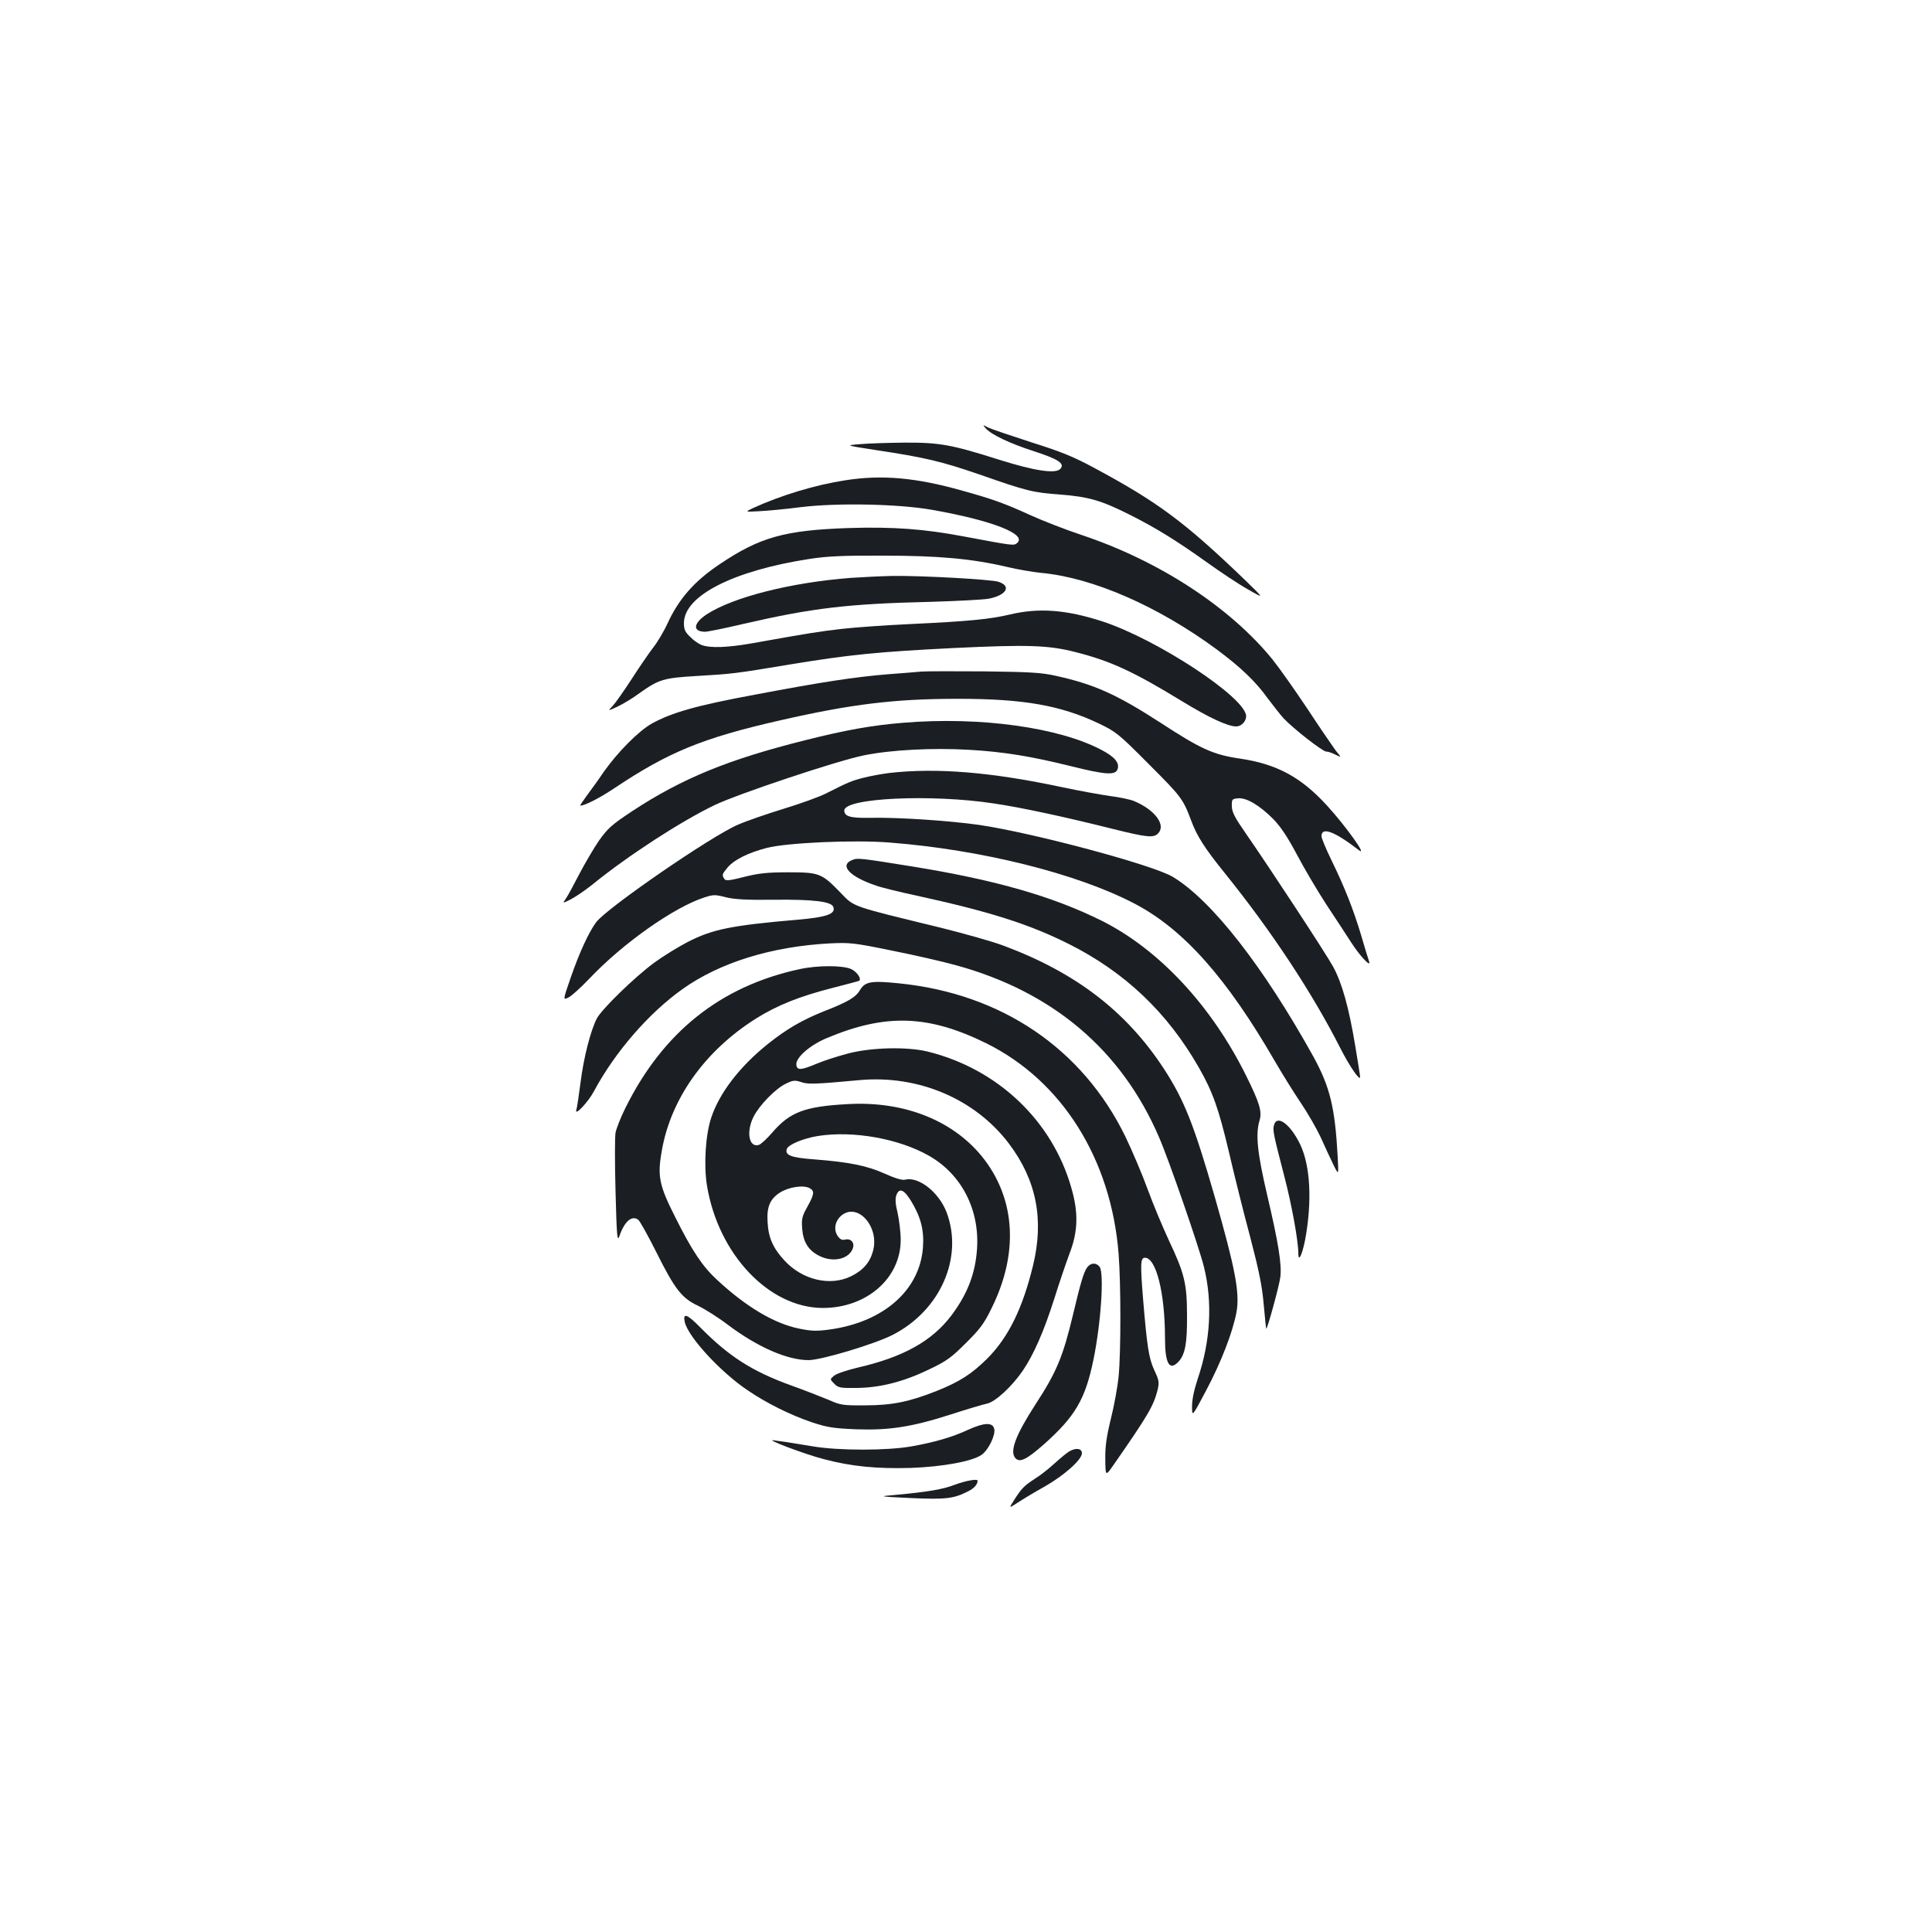 <?xml version="1.0" standalone="no"?>
<!DOCTYPE svg PUBLIC "-//W3C//DTD SVG 20010904//EN"
 "http://www.w3.org/TR/2001/REC-SVG-20010904/DTD/svg10.dtd">
<svg version="1.0" xmlns="http://www.w3.org/2000/svg"
 width="1000pt" height="1000pt" viewBox="0 0 1000 1000"
 preserveAspectRatio="xMidYMid meet">
<g transform="translate(0,1000) scale(0.1,-0.1)"
fill="#1b1f23" stroke="none">
<path d="M5103 7782 c29 -32 123 -77 247 -117 129 -42 162 -64 139 -91 -23
-28 -132 -12 -319 47 -246 78 -308 89 -490 88 -85 -1 -189 -4 -230 -8 -75 -6
-75 -6 80 -30 259 -39 342 -59 537 -126 251 -88 278 -94 422 -105 144 -11 211
-30 356 -103 134 -67 246 -136 401 -247 71 -51 167 -115 214 -141 85 -49 85
-49 -15 48 -314 302 -453 405 -783 582 -105 57 -172 84 -325 132 -105 34 -205
68 -222 76 -30 16 -30 16 -12 -5z"/>
<path d="M4375 7514 c-156 -24 -331 -77 -478 -144 -42 -20 -42 -20 33 -16 41
2 138 11 215 21 188 23 505 17 680 -14 312 -55 494 -127 439 -172 -17 -14 -17
-14 -279 35 -201 38 -362 50 -589 43 -334 -11 -463 -47 -672 -188 -130 -87
-210 -178 -269 -306 -18 -40 -53 -99 -78 -130 -24 -32 -74 -105 -111 -163 -38
-58 -80 -118 -94 -133 -27 -28 -27 -28 23 -5 28 13 80 44 116 71 100 71 125
78 294 88 186 11 197 12 485 60 311 51 451 65 850 85 378 18 485 15 626 -21
182 -46 301 -101 553 -255 141 -86 236 -130 280 -130 26 0 51 26 51 53 0 95
-460 398 -745 491 -186 60 -327 71 -475 36 -104 -25 -217 -36 -517 -50 -127
-6 -287 -17 -355 -25 -115 -13 -177 -23 -467 -75 -126 -22 -215 -25 -258 -9
-15 5 -43 24 -60 42 -27 25 -33 39 -33 72 0 141 254 271 650 332 89 14 175 18
380 17 289 0 463 -16 645 -59 55 -13 132 -26 172 -30 267 -24 607 -172 913
-398 122 -91 199 -164 262 -252 29 -38 65 -85 82 -103 48 -52 202 -172 220
-172 10 0 31 -7 48 -16 32 -16 32 -16 1 22 -16 22 -82 118 -145 214 -64 96
-145 211 -181 256 -220 271 -587 511 -989 645 -84 28 -205 75 -268 104 -129
59 -193 82 -348 125 -240 68 -417 84 -607 54z"/>
<path d="M4405 7009 c-313 -24 -612 -100 -749 -190 -68 -46 -72 -88 -7 -89 13
0 103 18 200 41 356 82 540 104 971 114 135 4 268 11 297 16 93 18 120 66 50
88 -38 12 -396 32 -546 30 -58 -1 -155 -6 -216 -10z"/>
<path d="M4770 6524 c-25 -2 -103 -9 -175 -14 -170 -14 -336 -39 -690 -106
-302 -56 -427 -92 -531 -149 -69 -39 -175 -146 -249 -250 -26 -39 -66 -94 -87
-122 -21 -29 -37 -53 -35 -53 24 0 100 39 175 89 281 188 458 261 858 352 372
85 595 112 924 112 338 0 531 -34 728 -128 88 -42 103 -54 256 -208 170 -170
179 -181 221 -293 30 -82 71 -145 175 -274 245 -304 454 -622 600 -910 46 -90
99 -167 100 -145 0 6 -11 77 -25 160 -33 199 -68 325 -114 410 -37 68 -323
504 -456 696 -53 76 -68 105 -69 135 -1 37 1 39 32 42 44 4 111 -36 182 -107
39 -40 74 -93 121 -181 36 -69 105 -186 153 -260 49 -74 108 -164 131 -200 46
-71 104 -132 91 -95 -4 11 -23 72 -41 135 -41 136 -85 247 -154 389 -28 57
-51 113 -51 123 0 50 67 25 193 -72 49 -38 -68 125 -164 230 -136 149 -262
216 -454 244 -136 20 -201 50 -408 185 -227 147 -343 199 -542 243 -75 17
-136 20 -370 23 -154 1 -300 1 -325 -1z"/>
<path d="M4675 6259 c-160 -13 -296 -37 -510 -91 -395 -99 -633 -196 -892
-366 -106 -70 -127 -89 -172 -152 -27 -39 -73 -118 -102 -173 -29 -56 -60
-114 -70 -128 -18 -26 -18 -26 27 -3 25 13 76 48 112 77 182 148 458 327 631
410 121 58 633 229 771 257 141 29 359 40 546 29 177 -10 323 -34 524 -84 185
-46 234 -49 245 -15 10 32 -16 63 -83 98 -220 117 -629 174 -1027 141z"/>
<path d="M4602 5999 c-39 -5 -100 -16 -134 -25 -62 -16 -76 -22 -193 -81 -33
-17 -130 -52 -215 -78 -85 -26 -193 -63 -239 -83 -139 -59 -679 -431 -735
-505 -39 -53 -86 -155 -131 -284 -42 -121 -42 -121 -11 -105 17 9 65 53 106
96 173 183 438 370 596 421 46 15 56 15 110 1 45 -11 106 -15 254 -13 198 2
293 -9 303 -37 14 -36 -32 -53 -181 -66 -346 -30 -444 -49 -575 -117 -50 -26
-127 -74 -171 -106 -103 -76 -272 -241 -297 -289 -32 -62 -68 -202 -84 -330
-9 -68 -18 -132 -22 -143 -10 -35 62 41 92 98 109 203 284 404 457 527 193
138 462 221 763 237 103 5 125 3 320 -37 116 -23 265 -57 333 -76 501 -137
857 -439 1051 -890 52 -119 207 -569 232 -669 46 -183 35 -385 -31 -580 -19
-57 -30 -108 -30 -144 0 -56 0 -56 74 84 77 145 137 301 156 403 18 99 -6 224
-111 592 -109 379 -159 505 -264 667 -194 297 -455 498 -830 638 -55 21 -201
62 -325 93 -472 115 -446 106 -520 182 -97 100 -109 105 -270 105 -110 0 -153
-5 -229 -24 -78 -20 -95 -21 -102 -10 -13 20 -12 24 17 59 34 40 106 76 202
101 103 27 453 43 637 28 476 -37 972 -161 1269 -317 252 -132 476 -384 726
-817 35 -60 94 -156 132 -212 38 -56 84 -137 104 -180 19 -43 48 -105 64 -138
29 -60 29 -60 24 35 -14 259 -40 364 -126 521 -258 465 -525 808 -727 930
-102 62 -719 227 -1001 269 -154 22 -417 40 -566 37 -102 -2 -134 7 -134 38 0
65 452 86 776 36 143 -21 369 -70 616 -132 173 -43 209 -47 232 -23 43 43 -16
123 -125 168 -19 8 -76 20 -125 26 -49 7 -159 27 -244 45 -369 79 -653 102
-898 74z"/>
<path d="M4412 5549 c-70 -27 -15 -87 123 -133 27 -10 122 -33 210 -52 376
-82 581 -147 785 -249 292 -146 513 -356 676 -642 72 -126 102 -213 155 -436
27 -117 76 -314 110 -440 46 -176 62 -255 70 -350 6 -67 12 -123 13 -124 5 -6
68 224 73 267 8 66 -10 177 -68 424 -51 218 -61 314 -40 385 14 47 2 90 -68
231 -179 363 -451 655 -748 804 -254 126 -545 210 -974 280 -279 45 -290 46
-317 35z"/>
<path d="M4140 4984 c-410 -88 -709 -326 -904 -721 -24 -48 -46 -105 -50 -126
-4 -22 -4 -159 0 -305 6 -233 9 -262 20 -230 26 76 65 110 98 84 8 -6 51 -83
95 -171 95 -190 131 -235 215 -274 33 -16 104 -60 156 -100 152 -114 306 -181
415 -181 66 0 346 84 438 132 245 127 364 399 277 632 -40 105 -145 188 -216
170 -14 -4 -53 8 -104 31 -91 41 -183 60 -364 74 -123 9 -155 22 -143 55 9 22
85 54 160 66 181 29 419 -13 575 -102 169 -96 263 -279 249 -483 -9 -129 -50
-233 -132 -343 -101 -134 -251 -217 -487 -271 -54 -13 -108 -31 -120 -41 -23
-19 -23 -19 0 -42 20 -21 31 -23 115 -22 122 1 244 32 376 96 91 43 116 62
191 137 72 71 95 102 133 181 138 279 124 554 -37 767 -152 200 -412 306 -711
288 -219 -12 -296 -41 -386 -145 -28 -33 -60 -62 -71 -66 -52 -16 -67 69 -27
147 30 59 113 144 165 169 38 19 48 20 81 9 36 -12 70 -11 298 10 307 29 601
-96 777 -328 142 -188 183 -392 125 -631 -54 -222 -127 -371 -236 -481 -82
-81 -142 -120 -264 -169 -139 -55 -229 -74 -367 -74 -116 -1 -130 1 -190 28
-36 15 -123 49 -195 75 -202 73 -322 150 -470 300 -68 69 -91 78 -81 30 15
-76 184 -260 327 -356 99 -67 220 -127 332 -165 79 -26 110 -31 228 -36 172
-6 289 12 494 78 83 27 165 51 184 55 43 9 128 88 184 169 58 86 109 202 163
371 26 83 62 189 80 237 44 114 47 212 8 344 -100 346 -382 612 -742 701 -106
26 -292 22 -413 -10 -53 -14 -125 -37 -160 -52 -84 -35 -103 -36 -107 -7 -5
37 70 103 160 140 304 127 524 119 823 -28 392 -194 647 -600 685 -1092 12
-158 12 -505 0 -631 -5 -53 -23 -152 -40 -220 -23 -94 -30 -143 -29 -211 1
-88 1 -88 43 -28 178 256 206 304 227 385 10 42 9 51 -16 104 -29 63 -38 122
-59 376 -14 175 -13 207 10 207 58 0 104 -182 104 -417 0 -131 23 -171 70
-121 34 37 45 94 44 238 0 165 -13 219 -94 390 -32 69 -82 188 -110 265 -28
77 -80 199 -115 272 -222 455 -640 739 -1169 793 -147 15 -178 10 -205 -35
-22 -37 -62 -61 -188 -110 -112 -45 -193 -92 -289 -169 -146 -117 -251 -254
-293 -382 -29 -87 -39 -243 -22 -349 58 -356 320 -633 598 -635 228 -1 406
154 405 354 0 39 -8 101 -16 138 -12 48 -13 74 -6 93 15 39 40 28 78 -35 49
-82 66 -150 59 -239 -17 -219 -203 -383 -479 -422 -71 -10 -97 -9 -161 4 -129
26 -274 112 -425 252 -76 70 -130 151 -216 323 -84 166 -94 213 -71 343 46
271 223 520 488 687 110 69 226 115 394 158 75 19 138 36 141 38 11 12 -13 46
-42 60 -43 20 -174 20 -266 0z m51 -1134 c26 -15 24 -31 -12 -96 -27 -48 -31
-62 -27 -113 5 -69 32 -113 88 -141 72 -37 157 -17 175 41 9 28 -12 50 -40 43
-18 -4 -27 1 -40 20 -22 33 -12 79 22 106 84 66 195 -60 162 -184 -16 -60 -51
-101 -114 -132 -109 -53 -252 -19 -345 82 -59 64 -83 118 -87 199 -5 77 12
118 62 151 46 30 122 42 156 24z"/>
<path d="M6594 4176 c-7 -28 -3 -46 54 -266 38 -146 72 -333 72 -396 0 -50 19
-12 35 67 37 198 28 383 -25 495 -51 106 -121 157 -136 100z"/>
<path d="M5625 3437 c-17 -27 -32 -77 -70 -237 -53 -222 -85 -300 -196 -470
-100 -155 -132 -238 -106 -274 22 -30 58 -13 150 68 162 144 215 234 257 440
39 190 56 450 31 480 -19 23 -48 20 -66 -7z"/>
<path d="M5012 2600 c-81 -38 -174 -65 -292 -86 -127 -23 -380 -23 -515 0 -55
9 -116 19 -135 22 -19 2 -48 7 -65 9 -53 9 159 -72 261 -98 140 -37 271 -50
447 -45 167 6 319 34 368 68 36 26 73 103 65 135 -9 34 -52 32 -134 -5z"/>
<path d="M5535 2488 c-11 -6 -45 -34 -75 -61 -30 -28 -77 -65 -105 -82 -55
-36 -68 -49 -107 -111 -27 -42 -27 -42 22 -10 26 17 87 54 136 81 102 58 194
140 194 173 0 25 -30 30 -65 10z"/>
<path d="M4942 2315 c-62 -24 -139 -37 -312 -53 -85 -7 -84 -8 86 -16 180 -8
221 -3 295 35 31 15 49 36 49 55 0 11 -62 0 -118 -21z"/>
</g>
</svg>
